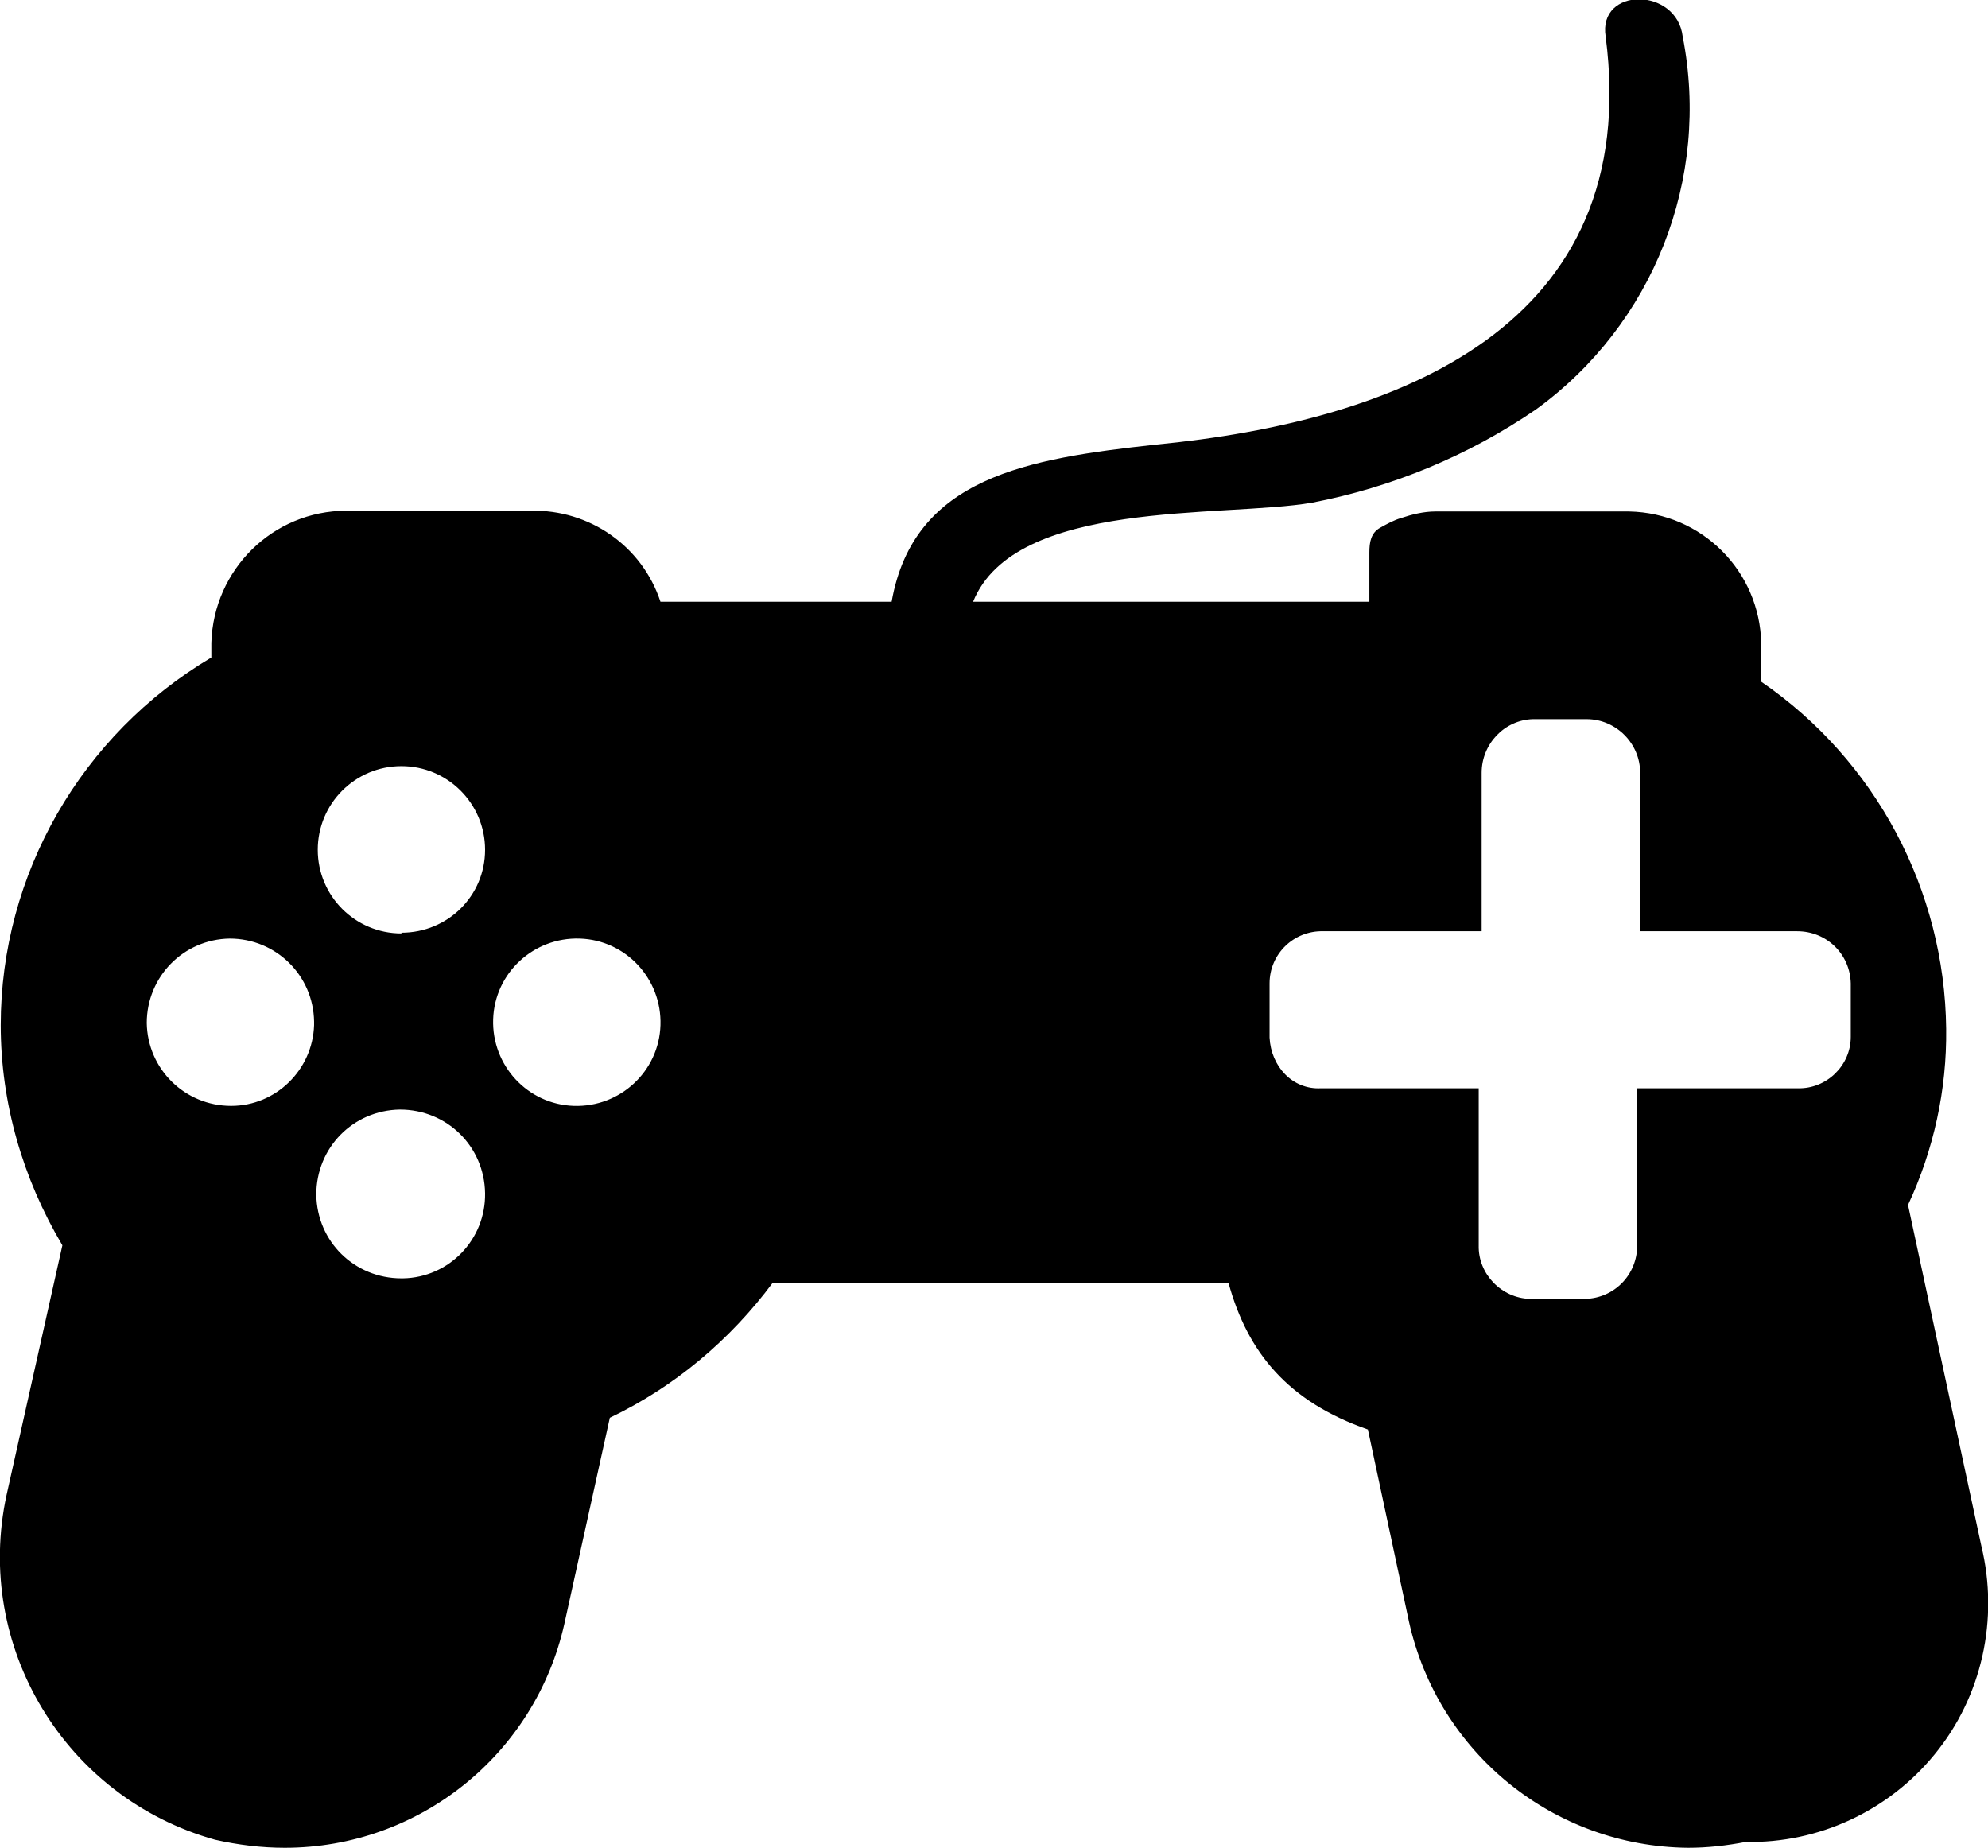 <?xml version="1.0" encoding="UTF-8"?><svg id="Layer_2" xmlns="http://www.w3.org/2000/svg" viewBox="0 0 27.09 25.18"><defs><style>.cls-1{fill-rule:evenodd;}</style></defs><g id="Layer_1-2"><g id="Layer_2-2"><g id="Layer_1-2"><path class="cls-1" d="M27,21.07l-1-4.65c.35-.75,.53-1.57,.52-2.4-.02-1.89-.96-3.66-2.52-4.73v-.52c-.02-.99-.81-1.78-1.8-1.8h-1.65c-.17,0-.34,0-.5,0s-.33,0-.49,0-.32,.04-.47,.09c-.1,.03-.19,.08-.28,.13-.13,.07-.15,.2-.15,.34,0,.22,0,.45,0,.67h-5.4c.57-1.41,3.4-1.14,4.62-1.35,1.09-.21,2.13-.64,3.05-1.27,1.6-1.16,2.38-3.14,2-5.08-.08-.68-1.16-.68-1.05,0,.51,3.94-2.81,5.24-6.14,5.56-1.73,.19-3.29,.44-3.59,2.14h-3.15c-.25-.76-.97-1.26-1.77-1.24h-2.51c-1,0-1.81,.8-1.84,1.8v.2C1.11,10.01,.01,11.91,.01,13.97c0,1.06,.3,2.09,.84,3L.09,20.37c-.45,2.07,.8,4.13,2.84,4.7,.31,.07,.63,.11,.95,.11,1.83,0,3.41-1.27,3.81-3.05l.62-2.81c.88-.42,1.64-1.06,2.22-1.84h6.21c.26,.95,.81,1.62,1.9,2l.56,2.62c.4,1.79,1.97,3.06,3.8,3.08,.27,0,.53-.03,.79-.08,.99,.02,1.94-.42,2.57-1.19,.65-.79,.88-1.85,.64-2.84Zm-9.7-6.94v-.73c0-.4,.33-.72,.73-.71,0,0,0,0,0,0h2.16v-2.16c0-.39,.31-.72,.7-.73h.73c.4,0,.73,.33,.73,.73v2.16h2.14c.4,0,.72,.31,.73,.71v.73c0,.39-.33,.71-.72,.7,0,0,0,0-.01,0h-2.18v2.14c0,.4-.31,.72-.71,.73,0,0-.01,0-.02,0h-.73c-.39-.01-.71-.34-.7-.73v-2.14h-2.15c-.39,.02-.68-.3-.7-.69,0-.01,0,0,0-.01h0Zm-14.15,.94c-.63,0-1.14-.5-1.15-1.13,0-.63,.5-1.14,1.13-1.15,.63,0,1.14,.5,1.15,1.13,0,.02,0,.03,0,.05-.02,.61-.52,1.1-1.13,1.1Zm2.32,2.35c-.64,0-1.15-.5-1.16-1.14,0-.64,.5-1.15,1.14-1.16,.64,0,1.15,.5,1.16,1.14,.01,.63-.49,1.15-1.12,1.16,0,0-.01,0-.02,0Zm0-4.7c-.63,0-1.14-.51-1.14-1.14,0-.63,.51-1.14,1.14-1.14,.63,0,1.14,.51,1.14,1.14,0,0,0,0,0,0,0,.63-.51,1.13-1.14,1.13Zm2.35,2.35c-.63-.02-1.12-.55-1.1-1.18s.55-1.12,1.18-1.1c.63,.02,1.12,.55,1.1,1.18-.02,.63-.55,1.12-1.18,1.1,0,0,0,0,0,0Z"/></g></g></g></svg>